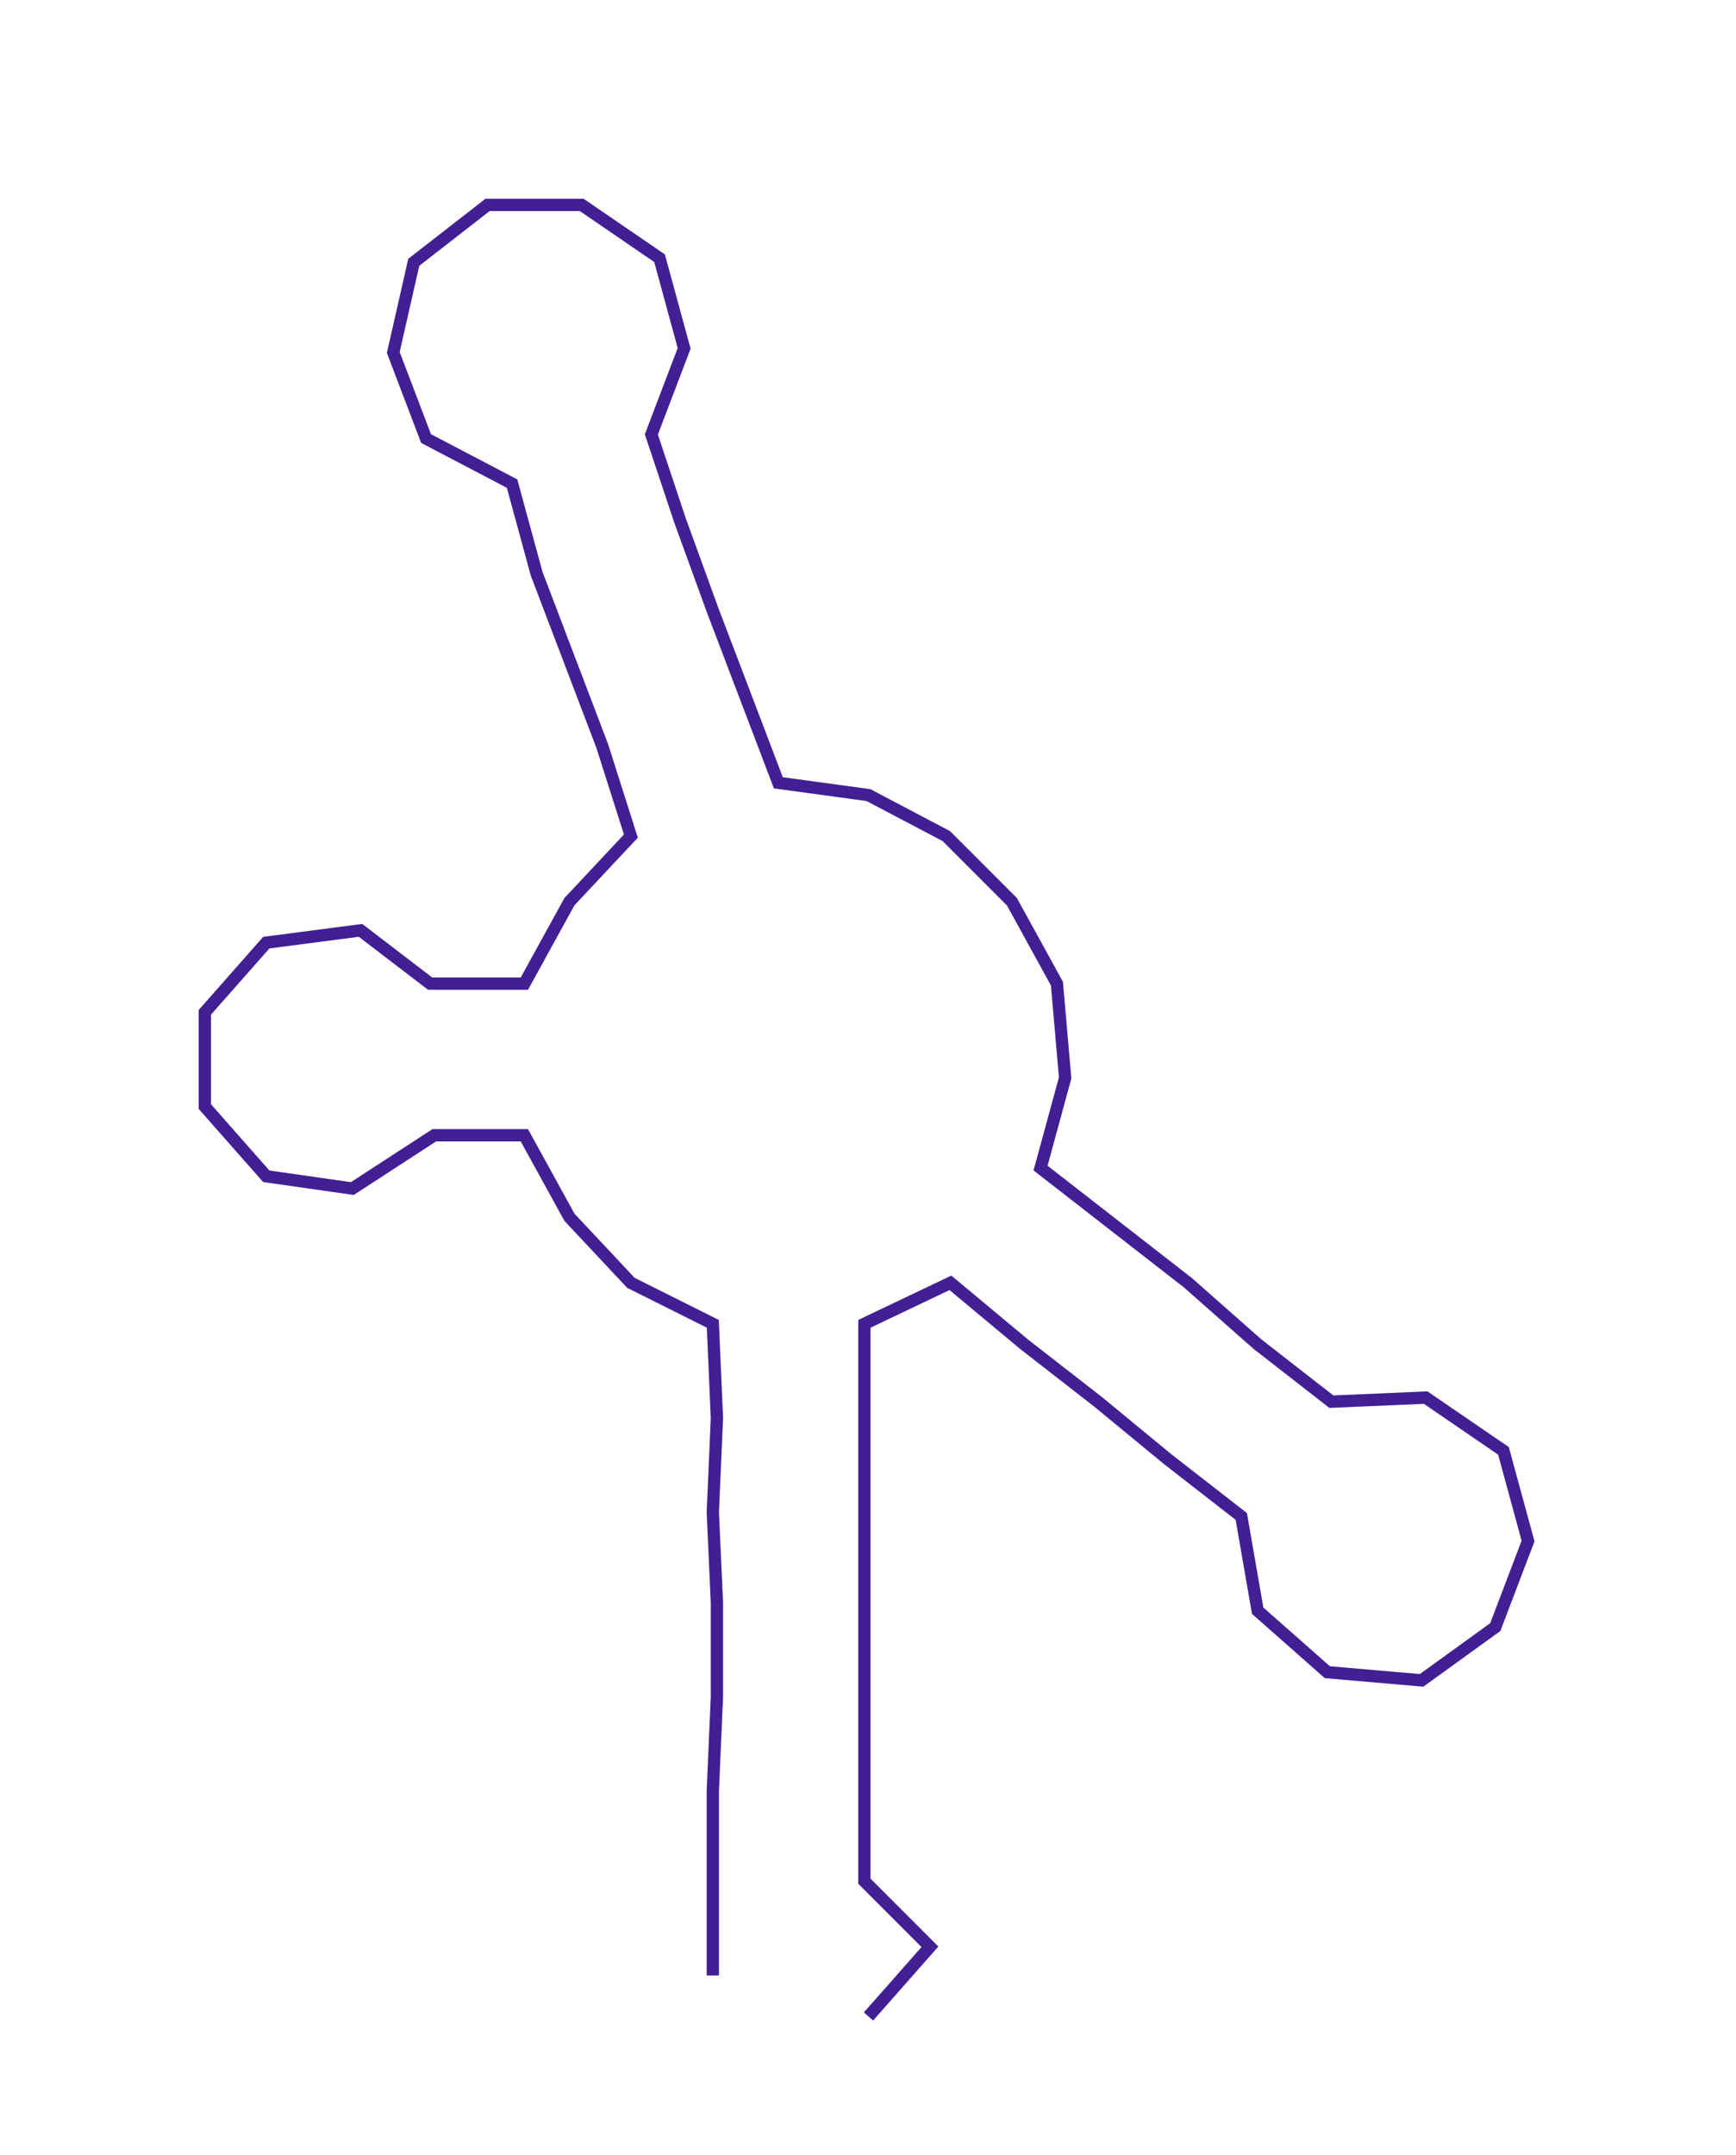 <ns0:svg xmlns:ns0="http://www.w3.org/2000/svg" width="241.77px" height="300px" viewBox="0 0 423.76 525.823"><ns0:path style="stroke:#421f93;stroke-width:3px;fill:none;" d="M174 482 L174 482 L174 459 L174 437 L175 414 L175 391 L174 369 L175 346 L174 323 L154 313 L139 297 L128 277 L106 277 L86 290 L65 287 L50 270 L50 247 L65 230 L88 227 L105 240 L128 240 L139 220 L154 204 L147 182 L139 161 L131 140 L125 118 L104 107 L96 86 L101 64 L119 50 L142 50 L161 63 L167 85 L159 106 L166 127 L174 149 L182 170 L190 191 L212 194 L231 204 L247 220 L258 240 L260 263 L254 285 L272 299 L290 313 L307 328 L325 342 L348 341 L367 354 L373 376 L365 397 L347 410 L324 408 L307 393 L303 370 L285 356 L268 342 L250 328 L232 313 L211 323 L211 346 L211 369 L211 391 L211 414 L211 437 L211 459 L227 475 L212 492" /></ns0:svg>